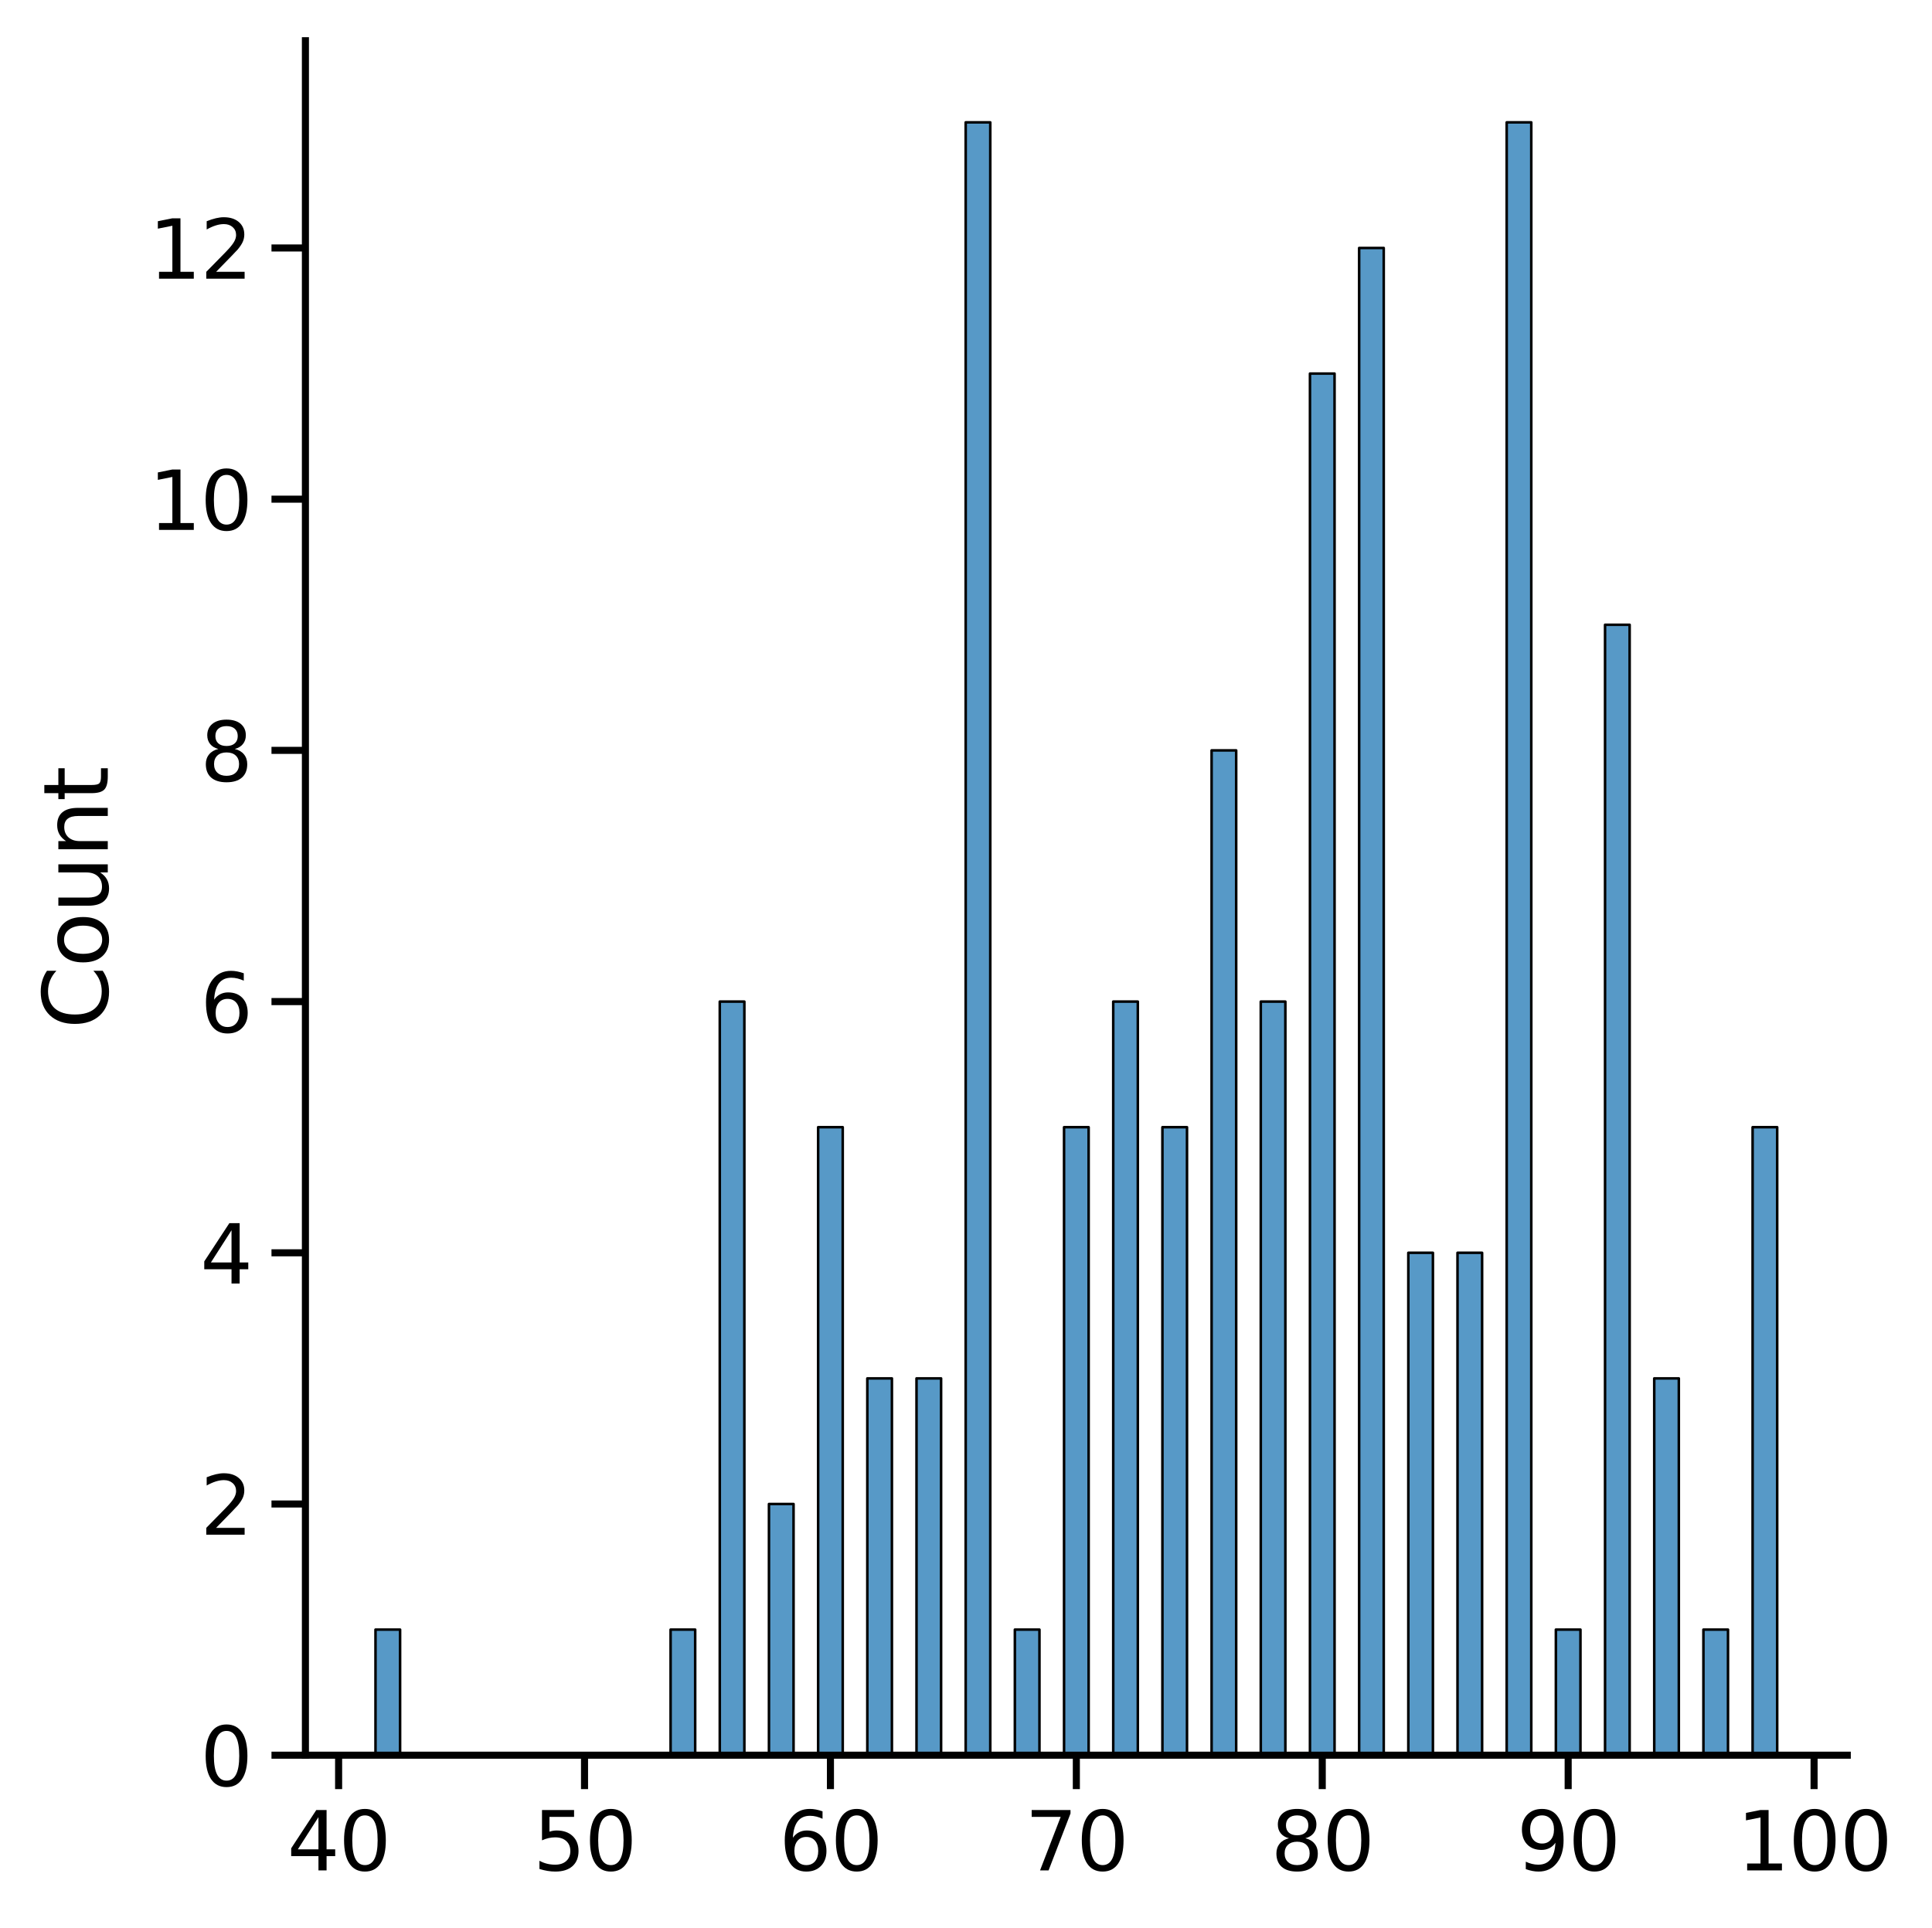 <?xml version="1.0" encoding="utf-8" standalone="no"?>
<!DOCTYPE svg PUBLIC "-//W3C//DTD SVG 1.1//EN"
  "http://www.w3.org/Graphics/SVG/1.1/DTD/svg11.dtd">
<svg height="340.864pt" version="1.1" viewBox="0 0 341.559 340.864" width="341.559pt" xmlns="http://www.w3.org/2000/svg" xmlns:xlink="http://www.w3.org/1999/xlink">
 <defs>
  <style type="text/css">*{stroke-linecap:butt;stroke-linejoin:round;}</style>
 </defs>
 <g id="figure_1">
  <g id="patch_1">
   <path d="M 0 340.864 
L 341.559 340.864 
L 341.559 0 
L 0 0 
z
" style="fill:#ffffff;"/>
  </g>
  <g id="axes_1">
   <g id="patch_2">
    <path d="M 53.995 310.324 
L 326.58 310.324 
L 326.58 7.2 
L 53.995 7.2 
z
" style="fill:#ffffff;"/>
   </g>
   <g id="patch_3">
    <path clip-path="url(#pe7fac378f7)" d="M 66.385 310.324 
L 70.732 310.324 
L 70.732 288.117 
L 66.385 288.117 
z
" style="fill:#1f77b4;fill-opacity:0.75;stroke:#000000;stroke-linejoin:miter;stroke-width:0.451;"/>
   </g>
   <g id="patch_4">
    <path clip-path="url(#pe7fac378f7)" d="M 70.732 310.324 
L 75.08 310.324 
L 75.08 310.324 
L 70.732 310.324 
z
" style="fill:#1f77b4;fill-opacity:0.75;stroke:#000000;stroke-linejoin:miter;stroke-width:0.451;"/>
   </g>
   <g id="patch_5">
    <path clip-path="url(#pe7fac378f7)" d="M 75.08 310.324 
L 79.427 310.324 
L 79.427 310.324 
L 75.08 310.324 
z
" style="fill:#1f77b4;fill-opacity:0.75;stroke:#000000;stroke-linejoin:miter;stroke-width:0.451;"/>
   </g>
   <g id="patch_6">
    <path clip-path="url(#pe7fac378f7)" d="M 79.427 310.324 
L 83.775 310.324 
L 83.775 310.324 
L 79.427 310.324 
z
" style="fill:#1f77b4;fill-opacity:0.75;stroke:#000000;stroke-linejoin:miter;stroke-width:0.451;"/>
   </g>
   <g id="patch_7">
    <path clip-path="url(#pe7fac378f7)" d="M 83.775 310.324 
L 88.122 310.324 
L 88.122 310.324 
L 83.775 310.324 
z
" style="fill:#1f77b4;fill-opacity:0.75;stroke:#000000;stroke-linejoin:miter;stroke-width:0.451;"/>
   </g>
   <g id="patch_8">
    <path clip-path="url(#pe7fac378f7)" d="M 88.122 310.324 
L 92.47 310.324 
L 92.47 310.324 
L 88.122 310.324 
z
" style="fill:#1f77b4;fill-opacity:0.75;stroke:#000000;stroke-linejoin:miter;stroke-width:0.451;"/>
   </g>
   <g id="patch_9">
    <path clip-path="url(#pe7fac378f7)" d="M 92.47 310.324 
L 96.817 310.324 
L 96.817 310.324 
L 92.47 310.324 
z
" style="fill:#1f77b4;fill-opacity:0.75;stroke:#000000;stroke-linejoin:miter;stroke-width:0.451;"/>
   </g>
   <g id="patch_10">
    <path clip-path="url(#pe7fac378f7)" d="M 96.817 310.324 
L 101.165 310.324 
L 101.165 310.324 
L 96.817 310.324 
z
" style="fill:#1f77b4;fill-opacity:0.75;stroke:#000000;stroke-linejoin:miter;stroke-width:0.451;"/>
   </g>
   <g id="patch_11">
    <path clip-path="url(#pe7fac378f7)" d="M 101.165 310.324 
L 105.512 310.324 
L 105.512 310.324 
L 101.165 310.324 
z
" style="fill:#1f77b4;fill-opacity:0.75;stroke:#000000;stroke-linejoin:miter;stroke-width:0.451;"/>
   </g>
   <g id="patch_12">
    <path clip-path="url(#pe7fac378f7)" d="M 105.512 310.324 
L 109.859 310.324 
L 109.859 310.324 
L 105.512 310.324 
z
" style="fill:#1f77b4;fill-opacity:0.75;stroke:#000000;stroke-linejoin:miter;stroke-width:0.451;"/>
   </g>
   <g id="patch_13">
    <path clip-path="url(#pe7fac378f7)" d="M 109.859 310.324 
L 114.207 310.324 
L 114.207 310.324 
L 109.859 310.324 
z
" style="fill:#1f77b4;fill-opacity:0.75;stroke:#000000;stroke-linejoin:miter;stroke-width:0.451;"/>
   </g>
   <g id="patch_14">
    <path clip-path="url(#pe7fac378f7)" d="M 114.207 310.324 
L 118.554 310.324 
L 118.554 310.324 
L 114.207 310.324 
z
" style="fill:#1f77b4;fill-opacity:0.75;stroke:#000000;stroke-linejoin:miter;stroke-width:0.451;"/>
   </g>
   <g id="patch_15">
    <path clip-path="url(#pe7fac378f7)" d="M 118.554 310.324 
L 122.902 310.324 
L 122.902 288.117 
L 118.554 288.117 
z
" style="fill:#1f77b4;fill-opacity:0.75;stroke:#000000;stroke-linejoin:miter;stroke-width:0.451;"/>
   </g>
   <g id="patch_16">
    <path clip-path="url(#pe7fac378f7)" d="M 122.902 310.324 
L 127.249 310.324 
L 127.249 310.324 
L 122.902 310.324 
z
" style="fill:#1f77b4;fill-opacity:0.75;stroke:#000000;stroke-linejoin:miter;stroke-width:0.451;"/>
   </g>
   <g id="patch_17">
    <path clip-path="url(#pe7fac378f7)" d="M 127.249 310.324 
L 131.597 310.324 
L 131.597 177.083 
L 127.249 177.083 
z
" style="fill:#1f77b4;fill-opacity:0.75;stroke:#000000;stroke-linejoin:miter;stroke-width:0.451;"/>
   </g>
   <g id="patch_18">
    <path clip-path="url(#pe7fac378f7)" d="M 131.597 310.324 
L 135.944 310.324 
L 135.944 310.324 
L 131.597 310.324 
z
" style="fill:#1f77b4;fill-opacity:0.75;stroke:#000000;stroke-linejoin:miter;stroke-width:0.451;"/>
   </g>
   <g id="patch_19">
    <path clip-path="url(#pe7fac378f7)" d="M 135.944 310.324 
L 140.292 310.324 
L 140.292 265.91 
L 135.944 265.91 
z
" style="fill:#1f77b4;fill-opacity:0.75;stroke:#000000;stroke-linejoin:miter;stroke-width:0.451;"/>
   </g>
   <g id="patch_20">
    <path clip-path="url(#pe7fac378f7)" d="M 140.292 310.324 
L 144.639 310.324 
L 144.639 310.324 
L 140.292 310.324 
z
" style="fill:#1f77b4;fill-opacity:0.75;stroke:#000000;stroke-linejoin:miter;stroke-width:0.451;"/>
   </g>
   <g id="patch_21">
    <path clip-path="url(#pe7fac378f7)" d="M 144.639 310.324 
L 148.987 310.324 
L 148.987 199.29 
L 144.639 199.29 
z
" style="fill:#1f77b4;fill-opacity:0.75;stroke:#000000;stroke-linejoin:miter;stroke-width:0.451;"/>
   </g>
   <g id="patch_22">
    <path clip-path="url(#pe7fac378f7)" d="M 148.987 310.324 
L 153.334 310.324 
L 153.334 310.324 
L 148.987 310.324 
z
" style="fill:#1f77b4;fill-opacity:0.75;stroke:#000000;stroke-linejoin:miter;stroke-width:0.451;"/>
   </g>
   <g id="patch_23">
    <path clip-path="url(#pe7fac378f7)" d="M 153.334 310.324 
L 157.682 310.324 
L 157.682 243.703 
L 153.334 243.703 
z
" style="fill:#1f77b4;fill-opacity:0.75;stroke:#000000;stroke-linejoin:miter;stroke-width:0.451;"/>
   </g>
   <g id="patch_24">
    <path clip-path="url(#pe7fac378f7)" d="M 157.682 310.324 
L 162.029 310.324 
L 162.029 310.324 
L 157.682 310.324 
z
" style="fill:#1f77b4;fill-opacity:0.75;stroke:#000000;stroke-linejoin:miter;stroke-width:0.451;"/>
   </g>
   <g id="patch_25">
    <path clip-path="url(#pe7fac378f7)" d="M 162.029 310.324 
L 166.376 310.324 
L 166.376 243.703 
L 162.029 243.703 
z
" style="fill:#1f77b4;fill-opacity:0.75;stroke:#000000;stroke-linejoin:miter;stroke-width:0.451;"/>
   </g>
   <g id="patch_26">
    <path clip-path="url(#pe7fac378f7)" d="M 166.376 310.324 
L 170.724 310.324 
L 170.724 310.324 
L 166.376 310.324 
z
" style="fill:#1f77b4;fill-opacity:0.75;stroke:#000000;stroke-linejoin:miter;stroke-width:0.451;"/>
   </g>
   <g id="patch_27">
    <path clip-path="url(#pe7fac378f7)" d="M 170.724 310.324 
L 175.071 310.324 
L 175.071 21.634 
L 170.724 21.634 
z
" style="fill:#1f77b4;fill-opacity:0.75;stroke:#000000;stroke-linejoin:miter;stroke-width:0.451;"/>
   </g>
   <g id="patch_28">
    <path clip-path="url(#pe7fac378f7)" d="M 175.071 310.324 
L 179.419 310.324 
L 179.419 310.324 
L 175.071 310.324 
z
" style="fill:#1f77b4;fill-opacity:0.75;stroke:#000000;stroke-linejoin:miter;stroke-width:0.451;"/>
   </g>
   <g id="patch_29">
    <path clip-path="url(#pe7fac378f7)" d="M 179.419 310.324 
L 183.766 310.324 
L 183.766 288.117 
L 179.419 288.117 
z
" style="fill:#1f77b4;fill-opacity:0.75;stroke:#000000;stroke-linejoin:miter;stroke-width:0.451;"/>
   </g>
   <g id="patch_30">
    <path clip-path="url(#pe7fac378f7)" d="M 183.766 310.324 
L 188.114 310.324 
L 188.114 310.324 
L 183.766 310.324 
z
" style="fill:#1f77b4;fill-opacity:0.75;stroke:#000000;stroke-linejoin:miter;stroke-width:0.451;"/>
   </g>
   <g id="patch_31">
    <path clip-path="url(#pe7fac378f7)" d="M 188.114 310.324 
L 192.461 310.324 
L 192.461 199.29 
L 188.114 199.29 
z
" style="fill:#1f77b4;fill-opacity:0.75;stroke:#000000;stroke-linejoin:miter;stroke-width:0.451;"/>
   </g>
   <g id="patch_32">
    <path clip-path="url(#pe7fac378f7)" d="M 192.461 310.324 
L 196.809 310.324 
L 196.809 310.324 
L 192.461 310.324 
z
" style="fill:#1f77b4;fill-opacity:0.75;stroke:#000000;stroke-linejoin:miter;stroke-width:0.451;"/>
   </g>
   <g id="patch_33">
    <path clip-path="url(#pe7fac378f7)" d="M 196.809 310.324 
L 201.156 310.324 
L 201.156 177.083 
L 196.809 177.083 
z
" style="fill:#1f77b4;fill-opacity:0.75;stroke:#000000;stroke-linejoin:miter;stroke-width:0.451;"/>
   </g>
   <g id="patch_34">
    <path clip-path="url(#pe7fac378f7)" d="M 201.156 310.324 
L 205.504 310.324 
L 205.504 310.324 
L 201.156 310.324 
z
" style="fill:#1f77b4;fill-opacity:0.75;stroke:#000000;stroke-linejoin:miter;stroke-width:0.451;"/>
   </g>
   <g id="patch_35">
    <path clip-path="url(#pe7fac378f7)" d="M 205.504 310.324 
L 209.851 310.324 
L 209.851 199.29 
L 205.504 199.29 
z
" style="fill:#1f77b4;fill-opacity:0.75;stroke:#000000;stroke-linejoin:miter;stroke-width:0.451;"/>
   </g>
   <g id="patch_36">
    <path clip-path="url(#pe7fac378f7)" d="M 209.851 310.324 
L 214.199 310.324 
L 214.199 310.324 
L 209.851 310.324 
z
" style="fill:#1f77b4;fill-opacity:0.75;stroke:#000000;stroke-linejoin:miter;stroke-width:0.451;"/>
   </g>
   <g id="patch_37">
    <path clip-path="url(#pe7fac378f7)" d="M 214.199 310.324 
L 218.546 310.324 
L 218.546 132.669 
L 214.199 132.669 
z
" style="fill:#1f77b4;fill-opacity:0.75;stroke:#000000;stroke-linejoin:miter;stroke-width:0.451;"/>
   </g>
   <g id="patch_38">
    <path clip-path="url(#pe7fac378f7)" d="M 218.546 310.324 
L 222.893 310.324 
L 222.893 310.324 
L 218.546 310.324 
z
" style="fill:#1f77b4;fill-opacity:0.75;stroke:#000000;stroke-linejoin:miter;stroke-width:0.451;"/>
   </g>
   <g id="patch_39">
    <path clip-path="url(#pe7fac378f7)" d="M 222.893 310.324 
L 227.241 310.324 
L 227.241 177.083 
L 222.893 177.083 
z
" style="fill:#1f77b4;fill-opacity:0.75;stroke:#000000;stroke-linejoin:miter;stroke-width:0.451;"/>
   </g>
   <g id="patch_40">
    <path clip-path="url(#pe7fac378f7)" d="M 227.241 310.324 
L 231.588 310.324 
L 231.588 310.324 
L 227.241 310.324 
z
" style="fill:#1f77b4;fill-opacity:0.75;stroke:#000000;stroke-linejoin:miter;stroke-width:0.451;"/>
   </g>
   <g id="patch_41">
    <path clip-path="url(#pe7fac378f7)" d="M 231.588 310.324 
L 235.936 310.324 
L 235.936 66.048 
L 231.588 66.048 
z
" style="fill:#1f77b4;fill-opacity:0.75;stroke:#000000;stroke-linejoin:miter;stroke-width:0.451;"/>
   </g>
   <g id="patch_42">
    <path clip-path="url(#pe7fac378f7)" d="M 235.936 310.324 
L 240.283 310.324 
L 240.283 310.324 
L 235.936 310.324 
z
" style="fill:#1f77b4;fill-opacity:0.75;stroke:#000000;stroke-linejoin:miter;stroke-width:0.451;"/>
   </g>
   <g id="patch_43">
    <path clip-path="url(#pe7fac378f7)" d="M 240.283 310.324 
L 244.631 310.324 
L 244.631 43.841 
L 240.283 43.841 
z
" style="fill:#1f77b4;fill-opacity:0.75;stroke:#000000;stroke-linejoin:miter;stroke-width:0.451;"/>
   </g>
   <g id="patch_44">
    <path clip-path="url(#pe7fac378f7)" d="M 244.631 310.324 
L 248.978 310.324 
L 248.978 310.324 
L 244.631 310.324 
z
" style="fill:#1f77b4;fill-opacity:0.75;stroke:#000000;stroke-linejoin:miter;stroke-width:0.451;"/>
   </g>
   <g id="patch_45">
    <path clip-path="url(#pe7fac378f7)" d="M 248.978 310.324 
L 253.326 310.324 
L 253.326 221.496 
L 248.978 221.496 
z
" style="fill:#1f77b4;fill-opacity:0.75;stroke:#000000;stroke-linejoin:miter;stroke-width:0.451;"/>
   </g>
   <g id="patch_46">
    <path clip-path="url(#pe7fac378f7)" d="M 253.326 310.324 
L 257.673 310.324 
L 257.673 310.324 
L 253.326 310.324 
z
" style="fill:#1f77b4;fill-opacity:0.75;stroke:#000000;stroke-linejoin:miter;stroke-width:0.451;"/>
   </g>
   <g id="patch_47">
    <path clip-path="url(#pe7fac378f7)" d="M 257.673 310.324 
L 262.021 310.324 
L 262.021 221.496 
L 257.673 221.496 
z
" style="fill:#1f77b4;fill-opacity:0.75;stroke:#000000;stroke-linejoin:miter;stroke-width:0.451;"/>
   </g>
   <g id="patch_48">
    <path clip-path="url(#pe7fac378f7)" d="M 262.021 310.324 
L 266.368 310.324 
L 266.368 310.324 
L 262.021 310.324 
z
" style="fill:#1f77b4;fill-opacity:0.75;stroke:#000000;stroke-linejoin:miter;stroke-width:0.451;"/>
   </g>
   <g id="patch_49">
    <path clip-path="url(#pe7fac378f7)" d="M 266.368 310.324 
L 270.715 310.324 
L 270.715 21.634 
L 266.368 21.634 
z
" style="fill:#1f77b4;fill-opacity:0.75;stroke:#000000;stroke-linejoin:miter;stroke-width:0.451;"/>
   </g>
   <g id="patch_50">
    <path clip-path="url(#pe7fac378f7)" d="M 270.715 310.324 
L 275.063 310.324 
L 275.063 310.324 
L 270.715 310.324 
z
" style="fill:#1f77b4;fill-opacity:0.75;stroke:#000000;stroke-linejoin:miter;stroke-width:0.451;"/>
   </g>
   <g id="patch_51">
    <path clip-path="url(#pe7fac378f7)" d="M 275.063 310.324 
L 279.41 310.324 
L 279.41 288.117 
L 275.063 288.117 
z
" style="fill:#1f77b4;fill-opacity:0.75;stroke:#000000;stroke-linejoin:miter;stroke-width:0.451;"/>
   </g>
   <g id="patch_52">
    <path clip-path="url(#pe7fac378f7)" d="M 279.41 310.324 
L 283.758 310.324 
L 283.758 310.324 
L 279.41 310.324 
z
" style="fill:#1f77b4;fill-opacity:0.75;stroke:#000000;stroke-linejoin:miter;stroke-width:0.451;"/>
   </g>
   <g id="patch_53">
    <path clip-path="url(#pe7fac378f7)" d="M 283.758 310.324 
L 288.105 310.324 
L 288.105 110.462 
L 283.758 110.462 
z
" style="fill:#1f77b4;fill-opacity:0.75;stroke:#000000;stroke-linejoin:miter;stroke-width:0.451;"/>
   </g>
   <g id="patch_54">
    <path clip-path="url(#pe7fac378f7)" d="M 288.105 310.324 
L 292.453 310.324 
L 292.453 310.324 
L 288.105 310.324 
z
" style="fill:#1f77b4;fill-opacity:0.75;stroke:#000000;stroke-linejoin:miter;stroke-width:0.451;"/>
   </g>
   <g id="patch_55">
    <path clip-path="url(#pe7fac378f7)" d="M 292.453 310.324 
L 296.8 310.324 
L 296.8 243.703 
L 292.453 243.703 
z
" style="fill:#1f77b4;fill-opacity:0.75;stroke:#000000;stroke-linejoin:miter;stroke-width:0.451;"/>
   </g>
   <g id="patch_56">
    <path clip-path="url(#pe7fac378f7)" d="M 296.8 310.324 
L 301.148 310.324 
L 301.148 310.324 
L 296.8 310.324 
z
" style="fill:#1f77b4;fill-opacity:0.75;stroke:#000000;stroke-linejoin:miter;stroke-width:0.451;"/>
   </g>
   <g id="patch_57">
    <path clip-path="url(#pe7fac378f7)" d="M 301.148 310.324 
L 305.495 310.324 
L 305.495 288.117 
L 301.148 288.117 
z
" style="fill:#1f77b4;fill-opacity:0.75;stroke:#000000;stroke-linejoin:miter;stroke-width:0.451;"/>
   </g>
   <g id="patch_58">
    <path clip-path="url(#pe7fac378f7)" d="M 305.495 310.324 
L 309.843 310.324 
L 309.843 310.324 
L 305.495 310.324 
z
" style="fill:#1f77b4;fill-opacity:0.75;stroke:#000000;stroke-linejoin:miter;stroke-width:0.451;"/>
   </g>
   <g id="patch_59">
    <path clip-path="url(#pe7fac378f7)" d="M 309.843 310.324 
L 314.19 310.324 
L 314.19 199.29 
L 309.843 199.29 
z
" style="fill:#1f77b4;fill-opacity:0.75;stroke:#000000;stroke-linejoin:miter;stroke-width:0.451;"/>
   </g>
   <g id="matplotlib.axis_1">
    <g id="xtick_1">
     <g id="line2d_1">
      <defs>
       <path d="M 0 0 
L 0 6 
" id="mf45cf3bd69" style="stroke:#000000;stroke-width:1.25;"/>
      </defs>
      <g>
       <use style="stroke:#000000;stroke-width:1.25;" x="59.864" xlink:href="#mf45cf3bd69" y="310.324"/>
      </g>
     </g>
     <g id="text_1">
      <!-- 40 -->
      <g transform="translate(50.765 330.69)scale(0.143 -0.143)">
       <defs>
        <path d="M 2419 4116 
L 825 1625 
L 2419 1625 
L 2419 4116 
z
M 2253 4666 
L 3047 4666 
L 3047 1625 
L 3713 1625 
L 3713 1100 
L 3047 1100 
L 3047 0 
L 2419 0 
L 2419 1100 
L 313 1100 
L 313 1709 
L 2253 4666 
z
" id="DejaVuSans-34" transform="scale(0.016)"/>
        <path d="M 2034 4250 
Q 1547 4250 1301 3770 
Q 1056 3291 1056 2328 
Q 1056 1369 1301 889 
Q 1547 409 2034 409 
Q 2525 409 2770 889 
Q 3016 1369 3016 2328 
Q 3016 3291 2770 3770 
Q 2525 4250 2034 4250 
z
M 2034 4750 
Q 2819 4750 3233 4129 
Q 3647 3509 3647 2328 
Q 3647 1150 3233 529 
Q 2819 -91 2034 -91 
Q 1250 -91 836 529 
Q 422 1150 422 2328 
Q 422 3509 836 4129 
Q 1250 4750 2034 4750 
z
" id="DejaVuSans-30" transform="scale(0.016)"/>
       </defs>
       <use xlink:href="#DejaVuSans-34"/>
       <use x="63.623" xlink:href="#DejaVuSans-30"/>
      </g>
     </g>
    </g>
    <g id="xtick_2">
     <g id="line2d_2">
      <g>
       <use style="stroke:#000000;stroke-width:1.25;" x="103.338" xlink:href="#mf45cf3bd69" y="310.324"/>
      </g>
     </g>
     <g id="text_2">
      <!-- 50 -->
      <g transform="translate(94.24 330.69)scale(0.143 -0.143)">
       <defs>
        <path d="M 691 4666 
L 3169 4666 
L 3169 4134 
L 1269 4134 
L 1269 2991 
Q 1406 3038 1543 3061 
Q 1681 3084 1819 3084 
Q 2600 3084 3056 2656 
Q 3513 2228 3513 1497 
Q 3513 744 3044 326 
Q 2575 -91 1722 -91 
Q 1428 -91 1123 -41 
Q 819 9 494 109 
L 494 744 
Q 775 591 1075 516 
Q 1375 441 1709 441 
Q 2250 441 2565 725 
Q 2881 1009 2881 1497 
Q 2881 1984 2565 2268 
Q 2250 2553 1709 2553 
Q 1456 2553 1204 2497 
Q 953 2441 691 2322 
L 691 4666 
z
" id="DejaVuSans-35" transform="scale(0.016)"/>
       </defs>
       <use xlink:href="#DejaVuSans-35"/>
       <use x="63.623" xlink:href="#DejaVuSans-30"/>
      </g>
     </g>
    </g>
    <g id="xtick_3">
     <g id="line2d_3">
      <g>
       <use style="stroke:#000000;stroke-width:1.25;" x="146.813" xlink:href="#mf45cf3bd69" y="310.324"/>
      </g>
     </g>
     <g id="text_3">
      <!-- 60 -->
      <g transform="translate(137.715 330.69)scale(0.143 -0.143)">
       <defs>
        <path d="M 2113 2584 
Q 1688 2584 1439 2293 
Q 1191 2003 1191 1497 
Q 1191 994 1439 701 
Q 1688 409 2113 409 
Q 2538 409 2786 701 
Q 3034 994 3034 1497 
Q 3034 2003 2786 2293 
Q 2538 2584 2113 2584 
z
M 3366 4563 
L 3366 3988 
Q 3128 4100 2886 4159 
Q 2644 4219 2406 4219 
Q 1781 4219 1451 3797 
Q 1122 3375 1075 2522 
Q 1259 2794 1537 2939 
Q 1816 3084 2150 3084 
Q 2853 3084 3261 2657 
Q 3669 2231 3669 1497 
Q 3669 778 3244 343 
Q 2819 -91 2113 -91 
Q 1303 -91 875 529 
Q 447 1150 447 2328 
Q 447 3434 972 4092 
Q 1497 4750 2381 4750 
Q 2619 4750 2861 4703 
Q 3103 4656 3366 4563 
z
" id="DejaVuSans-36" transform="scale(0.016)"/>
       </defs>
       <use xlink:href="#DejaVuSans-36"/>
       <use x="63.623" xlink:href="#DejaVuSans-30"/>
      </g>
     </g>
    </g>
    <g id="xtick_4">
     <g id="line2d_4">
      <g>
       <use style="stroke:#000000;stroke-width:1.25;" x="190.287" xlink:href="#mf45cf3bd69" y="310.324"/>
      </g>
     </g>
     <g id="text_4">
      <!-- 70 -->
      <g transform="translate(181.189 330.69)scale(0.143 -0.143)">
       <defs>
        <path d="M 525 4666 
L 3525 4666 
L 3525 4397 
L 1831 0 
L 1172 0 
L 2766 4134 
L 525 4134 
L 525 4666 
z
" id="DejaVuSans-37" transform="scale(0.016)"/>
       </defs>
       <use xlink:href="#DejaVuSans-37"/>
       <use x="63.623" xlink:href="#DejaVuSans-30"/>
      </g>
     </g>
    </g>
    <g id="xtick_5">
     <g id="line2d_5">
      <g>
       <use style="stroke:#000000;stroke-width:1.25;" x="233.762" xlink:href="#mf45cf3bd69" y="310.324"/>
      </g>
     </g>
     <g id="text_5">
      <!-- 80 -->
      <g transform="translate(224.664 330.69)scale(0.143 -0.143)">
       <defs>
        <path d="M 2034 2216 
Q 1584 2216 1326 1975 
Q 1069 1734 1069 1313 
Q 1069 891 1326 650 
Q 1584 409 2034 409 
Q 2484 409 2743 651 
Q 3003 894 3003 1313 
Q 3003 1734 2745 1975 
Q 2488 2216 2034 2216 
z
M 1403 2484 
Q 997 2584 770 2862 
Q 544 3141 544 3541 
Q 544 4100 942 4425 
Q 1341 4750 2034 4750 
Q 2731 4750 3128 4425 
Q 3525 4100 3525 3541 
Q 3525 3141 3298 2862 
Q 3072 2584 2669 2484 
Q 3125 2378 3379 2068 
Q 3634 1759 3634 1313 
Q 3634 634 3220 271 
Q 2806 -91 2034 -91 
Q 1263 -91 848 271 
Q 434 634 434 1313 
Q 434 1759 690 2068 
Q 947 2378 1403 2484 
z
M 1172 3481 
Q 1172 3119 1398 2916 
Q 1625 2713 2034 2713 
Q 2441 2713 2670 2916 
Q 2900 3119 2900 3481 
Q 2900 3844 2670 4047 
Q 2441 4250 2034 4250 
Q 1625 4250 1398 4047 
Q 1172 3844 1172 3481 
z
" id="DejaVuSans-38" transform="scale(0.016)"/>
       </defs>
       <use xlink:href="#DejaVuSans-38"/>
       <use x="63.623" xlink:href="#DejaVuSans-30"/>
      </g>
     </g>
    </g>
    <g id="xtick_6">
     <g id="line2d_6">
      <g>
       <use style="stroke:#000000;stroke-width:1.25;" x="277.237" xlink:href="#mf45cf3bd69" y="310.324"/>
      </g>
     </g>
     <g id="text_6">
      <!-- 90 -->
      <g transform="translate(268.138 330.69)scale(0.143 -0.143)">
       <defs>
        <path d="M 703 97 
L 703 672 
Q 941 559 1184 500 
Q 1428 441 1663 441 
Q 2288 441 2617 861 
Q 2947 1281 2994 2138 
Q 2813 1869 2534 1725 
Q 2256 1581 1919 1581 
Q 1219 1581 811 2004 
Q 403 2428 403 3163 
Q 403 3881 828 4315 
Q 1253 4750 1959 4750 
Q 2769 4750 3195 4129 
Q 3622 3509 3622 2328 
Q 3622 1225 3098 567 
Q 2575 -91 1691 -91 
Q 1453 -91 1209 -44 
Q 966 3 703 97 
z
M 1959 2075 
Q 2384 2075 2632 2365 
Q 2881 2656 2881 3163 
Q 2881 3666 2632 3958 
Q 2384 4250 1959 4250 
Q 1534 4250 1286 3958 
Q 1038 3666 1038 3163 
Q 1038 2656 1286 2365 
Q 1534 2075 1959 2075 
z
" id="DejaVuSans-39" transform="scale(0.016)"/>
       </defs>
       <use xlink:href="#DejaVuSans-39"/>
       <use x="63.623" xlink:href="#DejaVuSans-30"/>
      </g>
     </g>
    </g>
    <g id="xtick_7">
     <g id="line2d_7">
      <g>
       <use style="stroke:#000000;stroke-width:1.25;" x="320.711" xlink:href="#mf45cf3bd69" y="310.324"/>
      </g>
     </g>
     <g id="text_7">
      <!-- 100 -->
      <g transform="translate(307.064 330.69)scale(0.143 -0.143)">
       <defs>
        <path d="M 794 531 
L 1825 531 
L 1825 4091 
L 703 3866 
L 703 4441 
L 1819 4666 
L 2450 4666 
L 2450 531 
L 3481 531 
L 3481 0 
L 794 0 
L 794 531 
z
" id="DejaVuSans-31" transform="scale(0.016)"/>
       </defs>
       <use xlink:href="#DejaVuSans-31"/>
       <use x="63.623" xlink:href="#DejaVuSans-30"/>
       <use x="127.246" xlink:href="#DejaVuSans-30"/>
      </g>
     </g>
    </g>
   </g>
   <g id="matplotlib.axis_2">
    <g id="ytick_1">
     <g id="line2d_8">
      <defs>
       <path d="M 0 0 
L -6 0 
" id="m5483990e11" style="stroke:#000000;stroke-width:1.25;"/>
      </defs>
      <g>
       <use style="stroke:#000000;stroke-width:1.25;" x="53.995" xlink:href="#m5483990e11" y="310.324"/>
      </g>
     </g>
     <g id="text_8">
      <!-- 0 -->
      <g transform="translate(35.396 315.757)scale(0.143 -0.143)">
       <use xlink:href="#DejaVuSans-30"/>
      </g>
     </g>
    </g>
    <g id="ytick_2">
     <g id="line2d_9">
      <g>
       <use style="stroke:#000000;stroke-width:1.25;" x="53.995" xlink:href="#m5483990e11" y="265.91"/>
      </g>
     </g>
     <g id="text_9">
      <!-- 2 -->
      <g transform="translate(35.396 271.343)scale(0.143 -0.143)">
       <defs>
        <path d="M 1228 531 
L 3431 531 
L 3431 0 
L 469 0 
L 469 531 
Q 828 903 1448 1529 
Q 2069 2156 2228 2338 
Q 2531 2678 2651 2914 
Q 2772 3150 2772 3378 
Q 2772 3750 2511 3984 
Q 2250 4219 1831 4219 
Q 1534 4219 1204 4116 
Q 875 4013 500 3803 
L 500 4441 
Q 881 4594 1212 4672 
Q 1544 4750 1819 4750 
Q 2544 4750 2975 4387 
Q 3406 4025 3406 3419 
Q 3406 3131 3298 2873 
Q 3191 2616 2906 2266 
Q 2828 2175 2409 1742 
Q 1991 1309 1228 531 
z
" id="DejaVuSans-32" transform="scale(0.016)"/>
       </defs>
       <use xlink:href="#DejaVuSans-32"/>
      </g>
     </g>
    </g>
    <g id="ytick_3">
     <g id="line2d_10">
      <g>
       <use style="stroke:#000000;stroke-width:1.25;" x="53.995" xlink:href="#m5483990e11" y="221.496"/>
      </g>
     </g>
     <g id="text_10">
      <!-- 4 -->
      <g transform="translate(35.396 226.929)scale(0.143 -0.143)">
       <use xlink:href="#DejaVuSans-34"/>
      </g>
     </g>
    </g>
    <g id="ytick_4">
     <g id="line2d_11">
      <g>
       <use style="stroke:#000000;stroke-width:1.25;" x="53.995" xlink:href="#m5483990e11" y="177.083"/>
      </g>
     </g>
     <g id="text_11">
      <!-- 6 -->
      <g transform="translate(35.396 182.516)scale(0.143 -0.143)">
       <use xlink:href="#DejaVuSans-36"/>
      </g>
     </g>
    </g>
    <g id="ytick_5">
     <g id="line2d_12">
      <g>
       <use style="stroke:#000000;stroke-width:1.25;" x="53.995" xlink:href="#m5483990e11" y="132.669"/>
      </g>
     </g>
     <g id="text_12">
      <!-- 8 -->
      <g transform="translate(35.396 138.102)scale(0.143 -0.143)">
       <use xlink:href="#DejaVuSans-38"/>
      </g>
     </g>
    </g>
    <g id="ytick_6">
     <g id="line2d_13">
      <g>
       <use style="stroke:#000000;stroke-width:1.25;" x="53.995" xlink:href="#m5483990e11" y="88.255"/>
      </g>
     </g>
     <g id="text_13">
      <!-- 10 -->
      <g transform="translate(26.298 93.688)scale(0.143 -0.143)">
       <use xlink:href="#DejaVuSans-31"/>
       <use x="63.623" xlink:href="#DejaVuSans-30"/>
      </g>
     </g>
    </g>
    <g id="ytick_7">
     <g id="line2d_14">
      <g>
       <use style="stroke:#000000;stroke-width:1.25;" x="53.995" xlink:href="#m5483990e11" y="43.841"/>
      </g>
     </g>
     <g id="text_14">
      <!-- 12 -->
      <g transform="translate(26.298 49.274)scale(0.143 -0.143)">
       <use xlink:href="#DejaVuSans-31"/>
       <use x="63.623" xlink:href="#DejaVuSans-32"/>
      </g>
     </g>
    </g>
    <g id="text_15">
     <!-- Count -->
     <g transform="translate(19.054 181.926)rotate(-90)scale(0.156 -0.156)">
      <defs>
       <path d="M 4122 4306 
L 4122 3641 
Q 3803 3938 3442 4084 
Q 3081 4231 2675 4231 
Q 1875 4231 1450 3742 
Q 1025 3253 1025 2328 
Q 1025 1406 1450 917 
Q 1875 428 2675 428 
Q 3081 428 3442 575 
Q 3803 722 4122 1019 
L 4122 359 
Q 3791 134 3420 21 
Q 3050 -91 2638 -91 
Q 1578 -91 968 557 
Q 359 1206 359 2328 
Q 359 3453 968 4101 
Q 1578 4750 2638 4750 
Q 3056 4750 3426 4639 
Q 3797 4528 4122 4306 
z
" id="DejaVuSans-43" transform="scale(0.016)"/>
       <path d="M 1959 3097 
Q 1497 3097 1228 2736 
Q 959 2375 959 1747 
Q 959 1119 1226 758 
Q 1494 397 1959 397 
Q 2419 397 2687 759 
Q 2956 1122 2956 1747 
Q 2956 2369 2687 2733 
Q 2419 3097 1959 3097 
z
M 1959 3584 
Q 2709 3584 3137 3096 
Q 3566 2609 3566 1747 
Q 3566 888 3137 398 
Q 2709 -91 1959 -91 
Q 1206 -91 779 398 
Q 353 888 353 1747 
Q 353 2609 779 3096 
Q 1206 3584 1959 3584 
z
" id="DejaVuSans-6f" transform="scale(0.016)"/>
       <path d="M 544 1381 
L 544 3500 
L 1119 3500 
L 1119 1403 
Q 1119 906 1312 657 
Q 1506 409 1894 409 
Q 2359 409 2629 706 
Q 2900 1003 2900 1516 
L 2900 3500 
L 3475 3500 
L 3475 0 
L 2900 0 
L 2900 538 
Q 2691 219 2414 64 
Q 2138 -91 1772 -91 
Q 1169 -91 856 284 
Q 544 659 544 1381 
z
M 1991 3584 
L 1991 3584 
z
" id="DejaVuSans-75" transform="scale(0.016)"/>
       <path d="M 3513 2113 
L 3513 0 
L 2938 0 
L 2938 2094 
Q 2938 2591 2744 2837 
Q 2550 3084 2163 3084 
Q 1697 3084 1428 2787 
Q 1159 2491 1159 1978 
L 1159 0 
L 581 0 
L 581 3500 
L 1159 3500 
L 1159 2956 
Q 1366 3272 1645 3428 
Q 1925 3584 2291 3584 
Q 2894 3584 3203 3211 
Q 3513 2838 3513 2113 
z
" id="DejaVuSans-6e" transform="scale(0.016)"/>
       <path d="M 1172 4494 
L 1172 3500 
L 2356 3500 
L 2356 3053 
L 1172 3053 
L 1172 1153 
Q 1172 725 1289 603 
Q 1406 481 1766 481 
L 2356 481 
L 2356 0 
L 1766 0 
Q 1100 0 847 248 
Q 594 497 594 1153 
L 594 3053 
L 172 3053 
L 172 3500 
L 594 3500 
L 594 4494 
L 1172 4494 
z
" id="DejaVuSans-74" transform="scale(0.016)"/>
      </defs>
      <use xlink:href="#DejaVuSans-43"/>
      <use x="69.824" xlink:href="#DejaVuSans-6f"/>
      <use x="131.006" xlink:href="#DejaVuSans-75"/>
      <use x="194.385" xlink:href="#DejaVuSans-6e"/>
      <use x="257.764" xlink:href="#DejaVuSans-74"/>
     </g>
    </g>
   </g>
   <g id="patch_60">
    <path d="M 53.995 310.324 
L 53.995 7.2 
" style="fill:none;stroke:#000000;stroke-linecap:square;stroke-linejoin:miter;stroke-width:1.25;"/>
   </g>
   <g id="patch_61">
    <path d="M 53.995 310.324 
L 326.58 310.324 
" style="fill:none;stroke:#000000;stroke-linecap:square;stroke-linejoin:miter;stroke-width:1.25;"/>
   </g>
  </g>
 </g>
 <defs>
  <clipPath id="pe7fac378f7">
   <rect height="303.124" width="272.586" x="53.995" y="7.2"/>
  </clipPath>
 </defs>
</svg>
